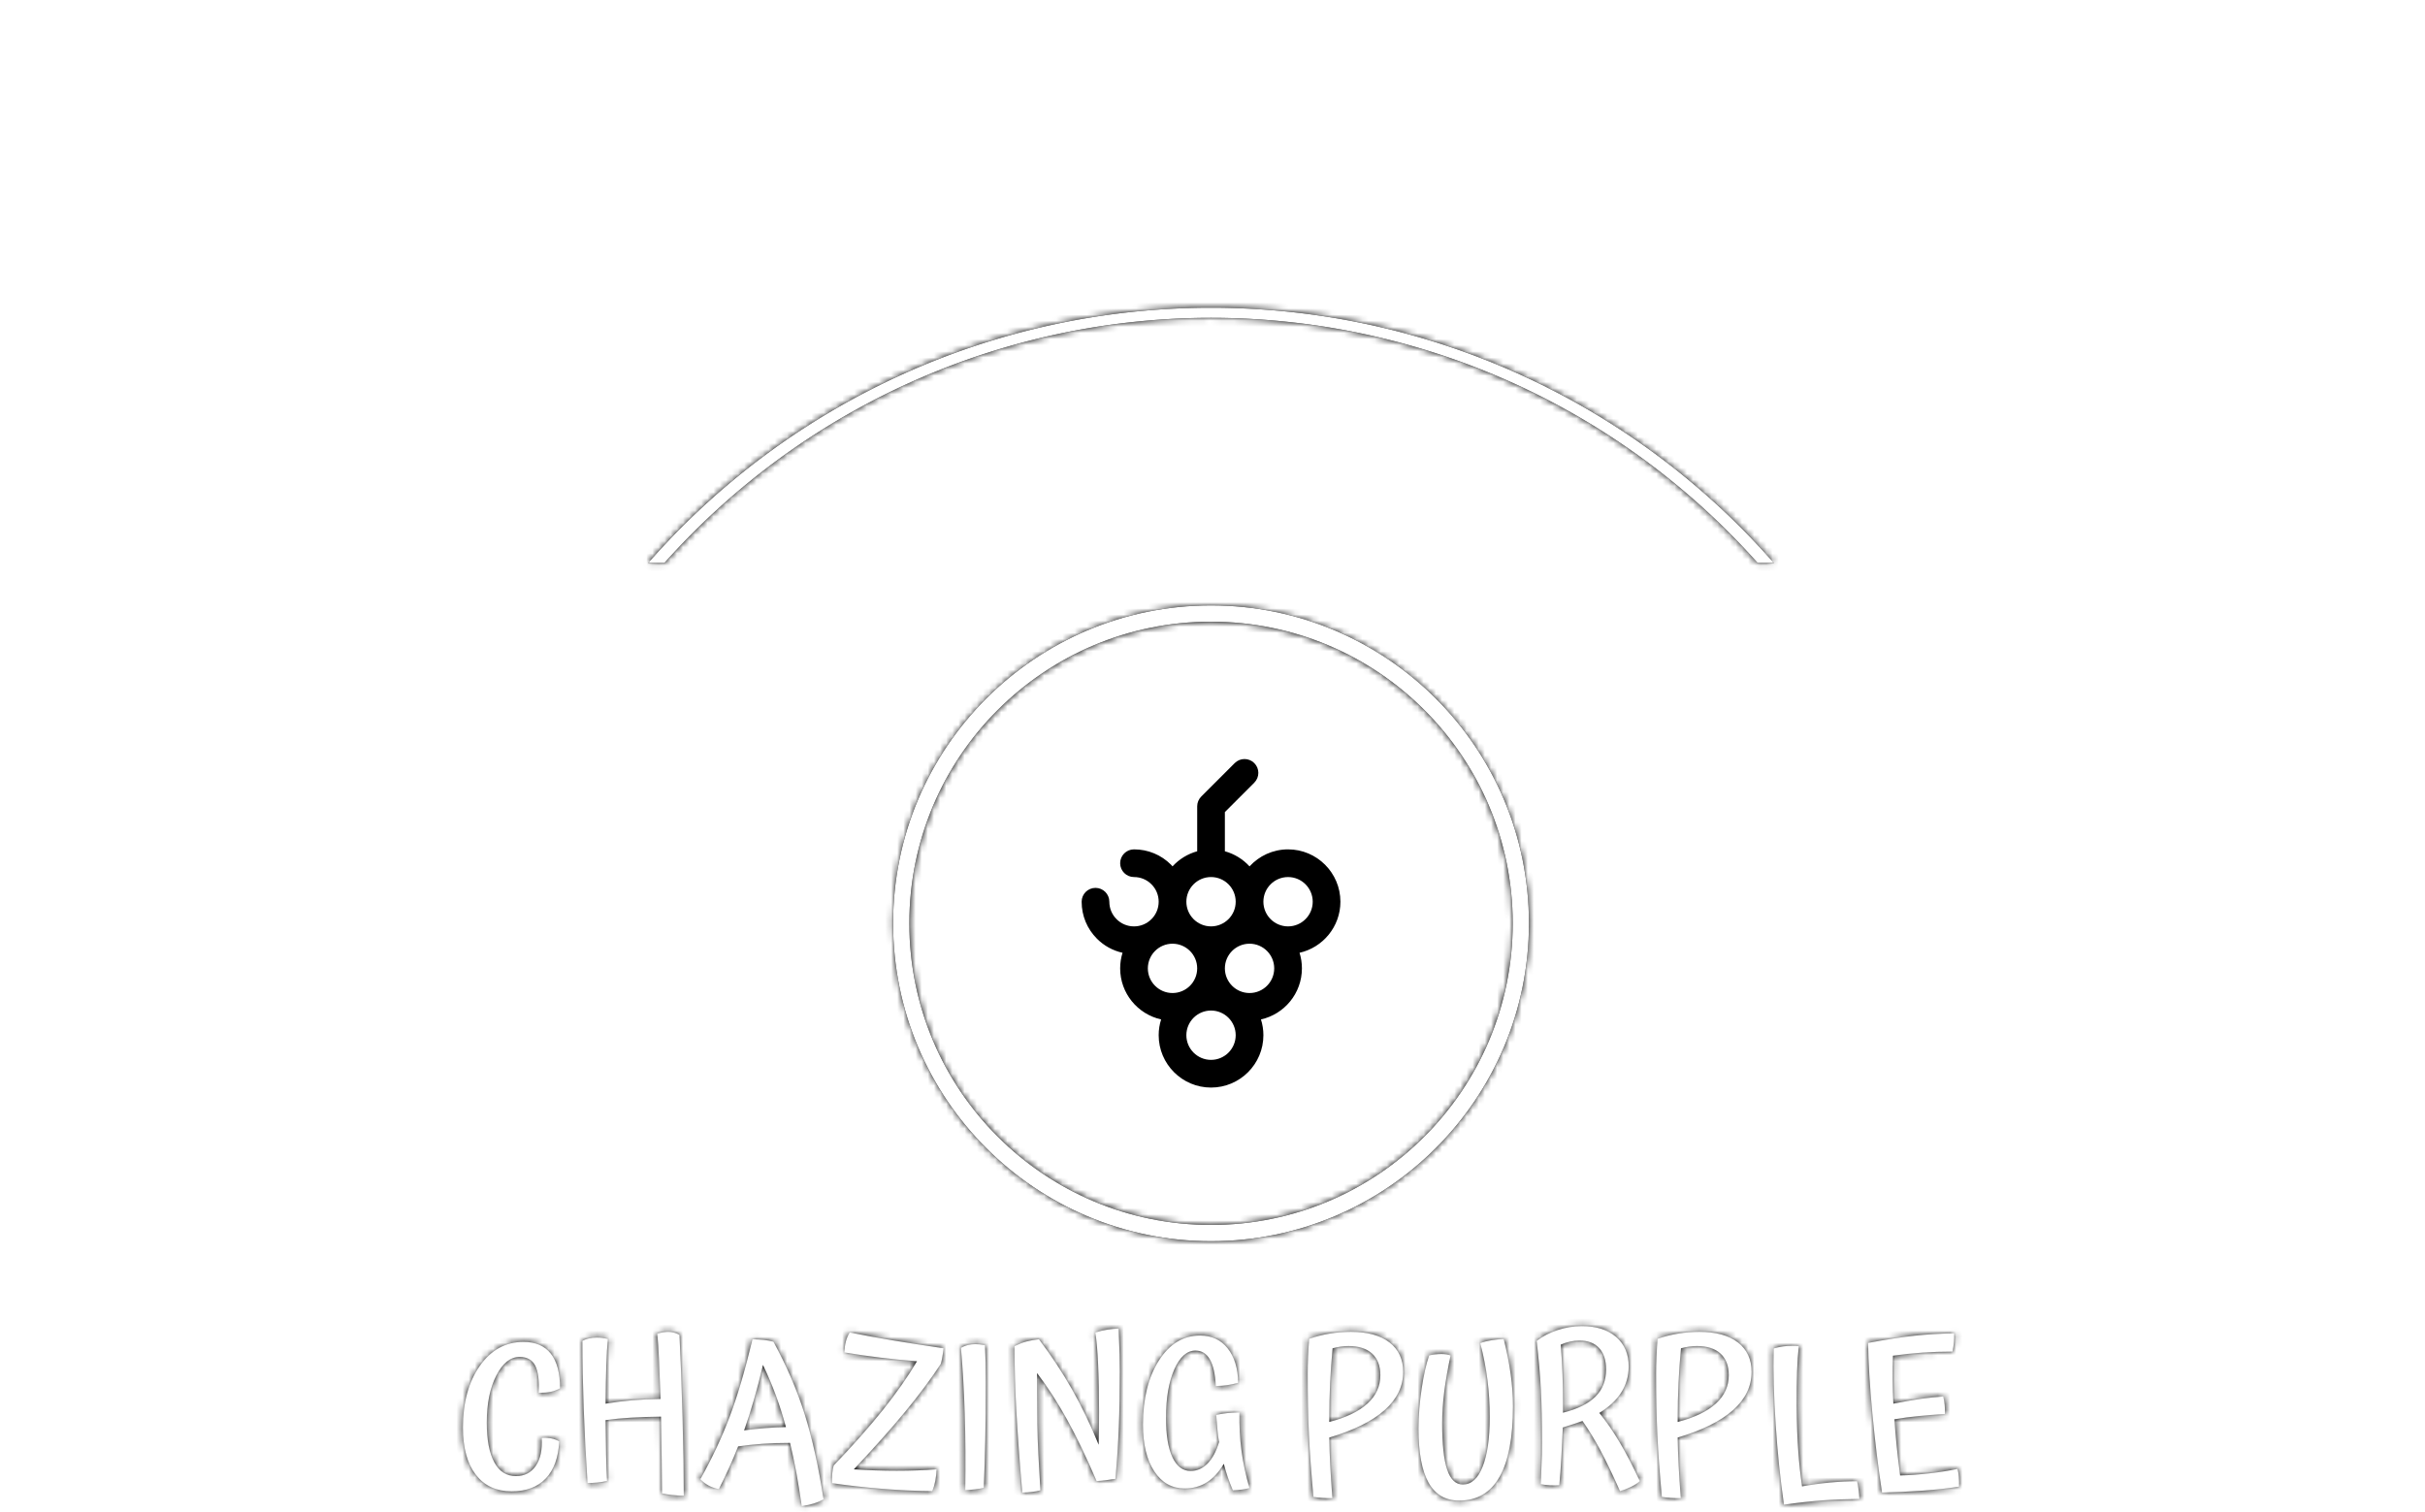 <svg xmlns="http://www.w3.org/2000/svg" version="1.1" xmlns:xlink="http://www.w3.org/1999/xlink" xmlns:svgjs="http://svgjs.dev/svgjs" width="2000" height="1247" viewBox="0 0 2000 1247"><g transform="matrix(1,0,0,1,-1.212,247.36)"><svg viewBox="0 0 396 247" data-background-color="#0d0c0c" preserveAspectRatio="xMidYMid meet" height="1247" width="2000" xmlns="http://www.w3.org/2000/svg" xmlns:xlink="http://www.w3.org/1999/xlink"><g id="tight-bounds" transform="matrix(1,0,0,1,0.24,-0.1)"><svg viewBox="0 0 395.52 247.2" height="247.2" width="395.52"><rect width="395.52" height="247.2" fill="#000000" mask="url(&quot;#447f32c0-a718-4448-a073-30cc3e7100bf&quot;)" data-fill-palette-color="tertiary"></rect><rect width="395.52" height="247.2" fill="#000000" mask="url(&quot;#97e6881f-a02a-4ee4-b3f8-bdbcb43db9a6&quot;)" data-fill-palette-color="primary"></rect><g><svg></svg></g><g><svg viewBox="0 0 395.52 247.2" height="247.2" width="395.52"><g transform="matrix(1,0,0,1,75.544,50.023)"><svg viewBox="0 0 244.431 147.154" height="147.154" width="244.431"><g><svg viewBox="0 0 244.431 147.154" height="147.154" width="244.431"><g transform="matrix(1,0,0,1,0,117.754)"><svg viewBox="0 0 244.431 29.4" height="29.4" width="244.431"><g id="textblocktransform"><svg viewBox="0 0 244.431 29.4" height="29.4" width="244.431" id="textblock"><g><svg viewBox="0 0 244.431 29.4" height="29.4" width="244.431"><g transform="matrix(1,0,0,1,0,0)"><svg width="244.431" viewBox="2.15 -38.5 364.537 43.85" height="29.4" data-palette-color="url(#e9257d49-f513-4ddd-bd40-26ba6763723f)"></svg></g></svg></g></svg></g></svg></g><g transform="matrix(1,0,0,1,70.279,0)"><svg viewBox="0 0 103.872 103.872" height="103.872" width="103.872"><g><svg></svg></g><g id="icon-0"><svg viewBox="0 0 103.872 103.872" height="103.872" width="103.872"><g><path d="M0 51.936c0-28.684 23.253-51.936 51.936-51.936 28.684 0 51.936 23.253 51.936 51.936 0 28.684-23.253 51.936-51.936 51.936-28.684 0-51.936-23.253-51.936-51.936zM51.936 101.221c27.219 0 49.285-22.066 49.285-49.285 0-27.219-22.066-49.285-49.285-49.285-27.219 0-49.285 22.066-49.285 49.285 0 27.219 22.066 49.285 49.285 49.285z" data-fill-palette-color="tertiary" fill="#000000" stroke="transparent"></path></g><g transform="matrix(1,0,0,1,30.8,25.098)"><svg viewBox="0 0 42.273 53.677" height="53.677" width="42.273"><g><svg xmlns="http://www.w3.org/2000/svg" xmlns:xlink="http://www.w3.org/1999/xlink" version="1.1" x="0" y="0" viewBox="26.638 20.338 46.722 59.326" enable-background="new 0 0 100 100" xml:space="preserve" height="53.677" width="42.273" class="icon-s-0" data-fill-palette-color="accent" id="s-0"><path fill="#000000" d="M73.36 46.103c0-5.213-4.241-9.454-9.453-9.454-2.752 0-5.225 1.189-6.954 3.072-1.185-1.291-2.719-2.249-4.454-2.727v-7.078l5.31-5.311c0.977-0.977 0.977-2.559 0-3.535s-2.559-0.977-3.535 0l-6.043 6.043c-0.469 0.469-0.731 1.104-0.731 1.768v8.113c-1.734 0.478-3.268 1.436-4.452 2.724-0.09-0.099-0.174-0.202-0.27-0.298-1.786-1.787-4.16-2.771-6.687-2.771-1.381 0-2.5 1.119-2.5 2.5s1.119 2.5 2.5 2.5c1.189 0 2.308 0.464 3.151 1.309 0.84 0.838 1.303 1.955 1.303 3.146 0 1.189-0.463 2.308-1.304 3.149-0.843 0.842-1.961 1.306-3.15 1.306-1.188 0-2.308-0.464-3.149-1.306-0.841-0.841-1.304-1.959-1.304-3.149 0-1.381-1.119-2.5-2.5-2.5s-2.5 1.119-2.5 2.5c0 2.525 0.983 4.899 2.769 6.685 1.287 1.287 2.881 2.149 4.613 2.535-0.278 0.891-0.429 1.837-0.429 2.817 0 4.505 3.17 8.276 7.396 9.22-0.285 0.899-0.441 1.855-0.441 2.849 0 5.213 4.241 9.454 9.454 9.454s9.454-4.241 9.454-9.454c0-0.993-0.156-1.949-0.441-2.849 4.226-0.943 7.396-4.715 7.396-9.22 0-0.981-0.15-1.927-0.429-2.817C70.196 54.374 73.36 50.604 73.36 46.103zM49.999 41.648c2.456 0 4.454 1.998 4.454 4.454s-1.998 4.455-4.454 4.455-4.454-1.999-4.454-4.455S47.543 41.648 49.999 41.648zM43.045 62.592c-2.456 0-4.454-1.997-4.454-4.452 0-2.456 1.998-4.454 4.454-4.454s4.454 1.998 4.454 4.454C47.499 60.595 45.501 62.592 43.045 62.592zM49.999 74.662c-2.456 0-4.454-1.998-4.454-4.454s1.998-4.453 4.454-4.453 4.454 1.997 4.454 4.453S52.455 74.662 49.999 74.662zM56.953 62.592c-2.456 0-4.454-1.997-4.454-4.452 0-2.456 1.998-4.454 4.454-4.454s4.454 1.998 4.454 4.454C61.407 60.595 59.409 62.592 56.953 62.592zM63.907 50.558c-2.456 0-4.454-1.999-4.454-4.455s1.998-4.454 4.454-4.454 4.453 1.998 4.453 4.454S66.363 50.558 63.907 50.558z" data-fill-palette-color="accent"></path></svg></g></svg></g></svg></g></svg></g><g></g></svg></g></svg></g><g><path d="M105.817 43.082A122.216 122.216 0 0 1 289.703 43.082L287.052 43.082A119.564 119.564 0 0 0 108.468 43.082L105.817 43.082M105.817 204.118A122.216 122.216 0 0 0 289.703 204.118L287.052 204.118A119.564 119.564 0 0 1 108.468 204.118L105.817 204.118" fill="#000000" stroke="transparent" data-fill-palette-color="tertiary"></path></g></svg></g><defs></defs><mask id="97e6881f-a02a-4ee4-b3f8-bdbcb43db9a6"><g id="SvgjsG5554"><svg viewBox="0 0 395.52 247.2" height="247.2" width="395.52"><g><svg></svg></g><g><svg viewBox="0 0 395.52 247.2" height="247.2" width="395.52"><g transform="matrix(1,0,0,1,75.544,50.023)"><svg viewBox="0 0 244.431 147.154" height="147.154" width="244.431"><g><svg viewBox="0 0 244.431 147.154" height="147.154" width="244.431"><g transform="matrix(1,0,0,1,0,117.754)"><svg viewBox="0 0 244.431 29.4" height="29.4" width="244.431"><g id="SvgjsG5553"><svg viewBox="0 0 244.431 29.4" height="29.4" width="244.431" id="SvgjsSvg5552"><g><svg viewBox="0 0 244.431 29.4" height="29.4" width="244.431"><g transform="matrix(1,0,0,1,0,0)"><svg width="244.431" viewBox="2.15 -38.5 364.537 43.85" height="29.4" data-palette-color="url(#e9257d49-f513-4ddd-bd40-26ba6763723f)"><path d="M21.35-11.25L21.35-11.25Q22.6-11.35 23.7-11.13 24.8-10.9 25.6-10.4L25.6-10.4Q25.3-4.5 22.33-1.38 19.35 1.75 14 1.75L14 1.75Q8.4 1.75 5.28-2.3 2.15-6.35 2.15-13.8L2.15-13.8Q2.15-22.95 6.25-28.8 10.35-34.65 16.9-34.65L16.9-34.65Q21.3-34.65 23.55-31.8 25.8-28.95 25.8-23.35L25.8-23.35Q24.7-22.75 23.53-22.5 22.35-22.25 20.6-22.25L20.6-22.25Q20.85-26.8 19.75-28.9 18.65-31 15.95-31L15.95-31Q12.6-31 10.28-26.48 7.95-21.95 7.95-15L7.95-15Q7.95-8.7 9.78-5.33 11.6-1.95 15.05-1.95L15.05-1.95Q18.2-1.95 19.9-4.45 21.6-6.95 21.35-11.25ZM54.9-36.35L54.9-36.35Q55.35-27.35 55.65-16.13 55.95-4.9 55.95 2.8L55.95 2.8Q54.6 2.8 53.02 2.63 51.45 2.45 50.65 2.25L50.65 2.25Q50.65-1 50.57-5.95 50.5-10.9 50.4-16.45L50.4-16.45Q46.35-16.4 43.05-16.2 39.75-16 36.9-15.6L36.9-15.6Q36.95-10.75 37.02-7.08 37.1-3.4 37.25-0.8L37.25-0.8Q36.35-0.55 34.97-0.4 33.6-0.25 32.5-0.3L32.5-0.3Q31.9-9.55 31.57-18.48 31.25-27.4 31.25-34.9L31.25-34.9Q31.85-35.25 32.77-35.48 33.7-35.7 34.75-35.7L34.75-35.7Q35.45-35.7 36.1-35.63 36.75-35.55 37.45-35.35L37.45-35.35Q37.2-32.9 37.07-28.95 36.95-25 36.9-19.6L36.9-19.6Q40.15-20.15 43.42-20.43 46.7-20.7 50.3-20.75L50.3-20.75Q50.1-26.5 49.92-30.38 49.75-34.25 49.5-36.65L49.5-36.65Q50.35-36.9 50.95-37 51.55-37.1 52.2-37.1L52.2-37.1Q52.9-37.1 53.62-36.9 54.35-36.7 54.9-36.35ZM90 3.7L90 3.7Q88.95 4.3 87.7 4.7 86.45 5.1 84.7 5.35L84.7 5.35Q84.09 1.1 83.4-2.73 82.7-6.55 81.84-10.05L81.84-10.05Q78.3-10.05 75.09-9.83 71.9-9.6 69.2-9.2L69.2-9.2Q68.15-6.55 66.97-3.95 65.8-1.35 64.5 1.2L64.5 1.2Q63.1 0.95 61.97 0.33 60.85-0.3 60-1.2L60-1.2Q64.3-8.9 67.12-16.38 69.95-23.85 72.7-35.3L72.7-35.3Q74.34-35.25 75.5-35.13 76.65-35 77.8-34.7L77.8-34.7Q82.59-25.95 85.4-17.05 88.2-8.15 90 3.7ZM75.25-29.05L75.25-29.05Q74.15-24.4 73.02-20.5 71.9-16.6 70.65-13.1L70.65-13.1Q73.3-13.45 75.87-13.65 78.45-13.85 80.84-13.9L80.84-13.9Q79.75-17.95 78.37-21.68 77-25.4 75.25-29.05ZM117.54-3.6L117.54-3.6Q117.49-2.15 117.24-0.83 116.99 0.5 116.49 1.7L116.49 1.7Q110.79 1.65 104.27 1.13 97.74 0.6 92.09-0.25L92.09-0.25Q92.04-1.5 92.14-2.63 92.24-3.75 92.49-4.55L92.49-4.55Q99.49-11.85 104.47-18.07 109.44-24.3 112.79-29.95L112.79-29.95Q108.19-30.3 103.89-30.83 99.59-31.35 95.09-32.1L95.09-32.1Q95.14-33.55 95.44-34.73 95.74-35.9 96.39-36.95L96.39-36.95Q101.59-35.9 107.02-35 112.44-34.1 119.24-33.1L119.24-33.1Q119.04-31.4 118.87-30.53 118.69-29.65 118.54-29.25L118.54-29.25Q114.94-23.75 109.82-17.55 104.69-11.35 97.39-3.6L97.39-3.6Q102.84-3.25 107.84-3.25 112.84-3.25 117.54-3.6ZM129.54-24.8L129.54-24.8Q129.54-16.5 129.41-10.7 129.29-4.9 129.04 0.9L129.04 0.9Q128.29 1.1 127.02 1.25 125.74 1.4 124.54 1.45L124.54 1.45Q124.69-8.35 124.42-17.07 124.14-25.8 123.49-33.2L123.49-33.2Q124.24-33.65 125.14-33.88 126.04-34.1 126.99-34.1L126.99-34.1Q127.49-34.1 127.97-34.05 128.44-34 129.34-33.85L129.34-33.85Q129.44-31.8 129.49-29.65 129.54-27.5 129.54-24.8ZM142.09-14.65L142.09-14.65Q142.14-11.3 142.34-7.33 142.54-3.35 142.84 1.5L142.84 1.5Q141.99 1.75 140.76 1.9 139.54 2.05 138.44 2.05L138.44 2.05Q137.44-9.5 136.99-17.82 136.54-26.15 136.54-33.6L136.54-33.6Q136.64-33.65 136.71-33.68 136.79-33.7 136.84-33.75L136.84-33.75Q138.14-34.4 139.46-34.75 140.79-35.1 142.49-35.3L142.49-35.3Q147.09-29.2 150.56-23.08 154.04-16.95 157.04-9.6L157.04-9.6Q157.09-10.95 157.11-12.58 157.14-14.2 157.14-17.6L157.14-17.6Q157.14-24.25 156.91-29.13 156.69-34 156.24-36.95L156.24-36.95Q157.89-37.45 159.21-37.65 160.54-37.85 161.89-37.9L161.89-37.9Q162.09-33.7 162.14-31.55 162.19-29.4 162.19-27.45L162.19-27.45Q162.19-19.95 161.94-13.83 161.69-7.7 161.14-1.3L161.14-1.3Q159.89-1.1 158.76-0.95 157.64-0.8 156.54-0.75L156.54-0.75Q152.84-9.4 149.36-15.7 145.89-22 142.04-27.05L142.04-27.05Q142.04-25.15 142.04-22.85 142.04-20.55 142.09-14.65ZM191.34-17.45L191.34-17.45Q191.24-12.6 191.84-8.1 192.44-3.6 193.78 0.95L193.78 0.95Q192.94 1.2 191.88 1.33 190.84 1.45 189.74 1.5L189.74 1.5Q189.09 0 188.53-1.6 187.99-3.2 187.53-4.95L187.53-4.95Q185.74-1.9 183.38-0.43 181.03 1.05 177.99 1.05L177.99 1.05Q173.34 1.05 170.59-3.13 167.84-7.3 167.84-14.5L167.84-14.5Q167.84-24 171.71-30.1 175.59-36.2 181.74-36.2L181.74-36.2Q185.99-36.2 188.46-33.1 190.94-30 191.03-24.7L191.03-24.7Q189.84-24.35 188.51-24.15 187.19-23.95 185.59-23.9L185.59-23.9Q185.38-28.25 184.13-30.4 182.88-32.55 180.63-32.55L180.63-32.55Q177.49-32.55 175.46-27.95 173.44-23.35 173.44-16.15L173.44-16.15Q173.44-9.9 175.01-6.55 176.59-3.2 179.44-3.2L179.44-3.2Q181.78-3.2 183.56-5 185.34-6.8 186.38-10.25L186.38-10.25Q186.13-11.6 185.99-13.2 185.84-14.8 185.69-16.85L185.69-16.85Q186.94-17.15 188.34-17.3 189.74-17.45 191.34-17.45ZM213.23-11.35L213.23-11.35Q213.28-8 213.46-4.58 213.63-1.15 213.98 3.4L213.98 3.4Q212.93 3.45 211.56 3.35 210.18 3.25 209.38 3.1L209.38 3.1Q208.58-5.55 208.28-12.05 207.98-18.55 207.98-26.9L207.98-26.9Q207.98-28.7 208.08-31.13 208.18-33.55 208.33-35.4L208.33-35.4Q210.78-36.25 213.38-36.68 215.98-37.1 218.48-37.1L218.48-37.1Q224.58-37.1 227.91-34.52 231.23-31.95 231.23-27.35L231.23-27.35Q231.23-22.05 226.71-18.03 222.18-14 213.23-11.35ZM214.03-33.1L214.03-33.1Q213.63-28.9 213.43-24.73 213.23-20.55 213.23-15.45L213.23-15.45Q213.23-15.4 213.23-15.33 213.23-15.25 213.23-15.15L213.23-15.15Q219.38-16.75 222.53-19.63 225.68-22.5 225.68-26.55L225.68-26.55Q225.68-29.95 223.68-31.8 221.68-33.65 217.93-33.65L217.93-33.65Q216.93-33.65 215.93-33.5 214.93-33.35 214.03-33.1ZM255.73-35.35L255.73-35.35Q256.88-30.75 257.43-26.73 257.98-22.7 257.98-19L257.98-19Q257.98-7.5 254.7-1.75 251.43 4 244.88 4L244.88 4Q239.88 4 237.43-0.35 234.98-4.7 234.98-13.5L234.98-13.5Q234.98-18.2 235.75-23.33 236.53-28.45 237.58-31.35L237.58-31.35Q238.08-31.5 238.95-31.6 239.83-31.7 240.53-31.7L240.53-31.7Q241.23-31.7 241.8-31.6 242.38-31.5 242.78-31.35L242.78-31.35Q241.78-26.75 241.25-22.6 240.73-18.45 240.73-14.85L240.73-14.85Q240.73-7.15 241.95-3.53 243.18 0.1 245.78 0.1L245.78 0.1Q248.88 0.1 250.6-4.25 252.33-8.6 252.33-16.35L252.33-16.35Q252.33-20.95 251.78-25.35 251.23-29.75 250.03-34.35L250.03-34.35Q251.18-34.8 252.73-35.05 254.28-35.3 255.73-35.35ZM288.88-0.75L288.88-0.75Q288.18-0.05 286.82 0.63 285.47 1.3 284.07 1.7L284.07 1.7Q281.18-4.75 279.2-8.43 277.22-12.1 274.93-15.4L274.93-15.4Q273.97-15.05 272.88-14.68 271.77-14.3 270.13-13.8L270.13-13.8Q269.97-9.85 269.77-6.38 269.57-2.9 269.27 0.25L269.27 0.25Q268.27 0.35 266.97 0.28 265.68 0.2 264.77 0L264.77 0Q265.02-5.8 265.05-7.25 265.07-8.7 265.07-10.1L265.07-10.1Q265.07-17.75 264.8-23 264.52-28.25 263.77-34.9L263.77-34.9Q265.97-36.6 268.9-37.55 271.82-38.5 274.77-38.5L274.77-38.5Q280.07-38.5 283.13-35.85 286.18-33.2 286.18-28.7L286.18-28.7Q286.18-25.2 284.38-22.35 282.57-19.5 279.02-17.35L279.02-17.35Q281.47-14.4 283.93-10.28 286.38-6.15 288.88-0.75ZM269.63-34L269.63-34Q269.93-30.15 270.05-26.75 270.18-23.35 270.18-19.7L270.18-19.7Q270.18-19.15 270.18-18.57 270.18-18 270.18-17.4L270.18-17.4Q275.52-18.75 278.1-21.33 280.68-23.9 280.68-27.95L280.68-27.95Q280.68-31.35 278.97-33.18 277.27-35 274.18-35L274.18-35Q273.07-35 271.93-34.75 270.77-34.5 269.63-34ZM298.12-11.35L298.12-11.35Q298.17-8 298.35-4.58 298.52-1.15 298.87 3.4L298.87 3.4Q297.82 3.45 296.45 3.35 295.07 3.25 294.27 3.1L294.27 3.1Q293.47-5.55 293.17-12.05 292.87-18.55 292.87-26.9L292.87-26.9Q292.87-28.7 292.97-31.13 293.07-33.55 293.22-35.4L293.22-35.4Q295.67-36.25 298.27-36.68 300.87-37.1 303.37-37.1L303.37-37.1Q309.47-37.1 312.8-34.52 316.12-31.95 316.12-27.35L316.12-27.35Q316.12-22.05 311.6-18.03 307.07-14 298.12-11.35ZM298.92-33.1L298.92-33.1Q298.52-28.9 298.32-24.73 298.12-20.55 298.12-15.45L298.12-15.45Q298.12-15.4 298.12-15.33 298.12-15.25 298.12-15.15L298.12-15.15Q304.27-16.75 307.42-19.63 310.57-22.5 310.57-26.55L310.57-26.55Q310.57-29.95 308.57-31.8 306.57-33.65 302.82-33.65L302.82-33.65Q301.82-33.65 300.82-33.5 299.82-33.35 298.92-33.1ZM341.82-0.7L341.82-0.7Q342.02 0.1 342.19 1.43 342.37 2.75 342.37 3.6L342.37 3.6Q337.52 3.65 333.42 3.95 329.32 4.25 324.02 5L324.02 5Q322.67-4.35 322-14.53 321.32-24.7 321.52-33.05L321.52-33.05Q322.72-33.4 323.8-33.55 324.87-33.7 326.02-33.7L326.02-33.7Q326.37-33.7 326.77-33.68 327.17-33.65 327.62-33.6L327.62-33.6Q327.32-30.85 327.19-27.43 327.07-24 327.07-19.05L327.07-19.05Q327.17-12.4 327.5-7.98 327.82-3.55 328.42 0.55L328.42 0.55Q331.72-0.05 335.22-0.38 338.72-0.7 341.82-0.7ZM366.67 0.6L366.67 0.6Q362.97 1.2 357.79 1.58 352.62 1.95 347.92 2.05L347.92 2.05Q346.52-7 345.57-17.1 344.62-27.2 344.52-34.4L344.52-34.4Q351.12-35.65 355.77-36.15 360.42-36.65 365.47-36.75L365.47-36.75Q365.52-35.7 365.42-34.58 365.32-33.45 365.07-32.3L365.07-32.3Q361.27-32.3 357.69-32.05 354.12-31.8 350.57-31.3L350.57-31.3Q350.47-28.45 350.49-25.53 350.52-22.6 350.67-19.6L350.67-19.6Q354.67-20.4 357.39-20.78 360.12-21.15 362.82-21.35L362.82-21.35Q363.07-20.3 363.17-19.28 363.27-18.25 363.22-17.1L363.22-17.1Q359.42-16.85 356.64-16.57 353.87-16.3 350.92-15.8L350.92-15.8Q351.12-12.85 351.47-9.33 351.82-5.8 352.32-2.1L352.32-2.1Q355.82-2.2 359.54-2.63 363.27-3.05 366.27-3.7L366.27-3.7Q366.52-3 366.62-1.75 366.72-0.5 366.67 0.6Z" opacity="1" transform="matrix(1,0,0,1,0,0)" fill="white" class="wordmark-text-0" id="SvgjsPath5551"></path></svg></g></svg></g></svg></g></svg></g><g transform="matrix(1,0,0,1,70.279,0)"><svg viewBox="0 0 103.872 103.872" height="103.872" width="103.872"><g><svg></svg></g><g id="SvgjsG5550"><svg viewBox="0 0 103.872 103.872" height="103.872" width="103.872"><g></g><g transform="matrix(1,0,0,1,30.8,25.098)"><svg viewBox="0 0 42.273 53.677" height="53.677" width="42.273"><g><svg xmlns="http://www.w3.org/2000/svg" xmlns:xlink="http://www.w3.org/1999/xlink" version="1.1" x="0" y="0" viewBox="26.638 20.338 46.722 59.326" enable-background="new 0 0 100 100" xml:space="preserve" height="53.677" width="42.273" class="icon-s-0" data-fill-palette-color="accent" id="SvgjsSvg5549"></svg></g></svg></g></svg></g></svg></g><g></g></svg></g></svg></g><g></g></svg></g><defs><mask></mask></defs></svg></g></mask><linearGradient x1="0.054" x2="0.941" y1="0.5" y2="0.5" id="e9257d49-f513-4ddd-bd40-26ba6763723f"><stop stop-color="#864d25" offset="0"></stop><stop stop-color="#f1c4b3" offset="0.498"></stop><stop stop-color="#864d25" offset="1"></stop></linearGradient><mask id="447f32c0-a718-4448-a073-30cc3e7100bf"><g id="SvgjsG5565"><svg viewBox="0 0 395.52 247.2" height="247.2" width="395.52"><g><svg></svg></g><g><svg viewBox="0 0 395.52 247.2" height="247.2" width="395.52"><g transform="matrix(1,0,0,1,75.544,50.023)"><svg viewBox="0 0 244.431 147.154" height="147.154" width="244.431"><g><svg viewBox="0 0 244.431 147.154" height="147.154" width="244.431"><g transform="matrix(1,0,0,1,0,117.754)"><svg viewBox="0 0 244.431 29.4" height="29.4" width="244.431"><g id="SvgjsG5564"><svg viewBox="0 0 244.431 29.4" height="29.4" width="244.431" id="SvgjsSvg5563"><g><svg viewBox="0 0 244.431 29.4" height="29.4" width="244.431"><g transform="matrix(1,0,0,1,0,0)"><svg width="244.431" viewBox="2.15 -38.5 364.537 43.85" height="29.4" data-palette-color="url(#e9257d49-f513-4ddd-bd40-26ba6763723f)"></svg></g></svg></g></svg></g></svg></g><g transform="matrix(1,0,0,1,70.279,0)"><svg viewBox="0 0 103.872 103.872" height="103.872" width="103.872"><g><svg></svg></g><g id="SvgjsG5562"><svg viewBox="0 0 103.872 103.872" height="103.872" width="103.872"><g><path d="M0 51.936c0-28.684 23.253-51.936 51.936-51.936 28.684 0 51.936 23.253 51.936 51.936 0 28.684-23.253 51.936-51.936 51.936-28.684 0-51.936-23.253-51.936-51.936zM51.936 101.221c27.219 0 49.285-22.066 49.285-49.285 0-27.219-22.066-49.285-49.285-49.285-27.219 0-49.285 22.066-49.285 49.285 0 27.219 22.066 49.285 49.285 49.285z" fill="white" stroke="transparent"></path></g><g transform="matrix(1,0,0,1,30.8,25.098)"><svg viewBox="0 0 42.273 53.677" height="53.677" width="42.273"><g><svg xmlns="http://www.w3.org/2000/svg" xmlns:xlink="http://www.w3.org/1999/xlink" version="1.1" x="0" y="0" viewBox="26.638 20.338 46.722 59.326" enable-background="new 0 0 100 100" xml:space="preserve" height="53.677" width="42.273" class="icon-s-0" data-fill-palette-color="accent" id="SvgjsSvg5561"></svg></g></svg></g></svg></g></svg></g><g></g></svg></g></svg></g><g><path d="M105.817 43.082A122.216 122.216 0 0 1 289.703 43.082L287.052 43.082A119.564 119.564 0 0 0 108.468 43.082L105.817 43.082M105.817 204.118A122.216 122.216 0 0 0 289.703 204.118L287.052 204.118A119.564 119.564 0 0 1 108.468 204.118L105.817 204.118" fill="white" stroke="transparent"></path></g></svg></g><defs><mask></mask></defs><mask><g id="SvgjsG5560"><svg viewBox="0 0 395.52 247.2" height="247.2" width="395.52"><g><svg></svg></g><g><svg viewBox="0 0 395.52 247.2" height="247.2" width="395.52"><g transform="matrix(1,0,0,1,75.544,50.023)"><svg viewBox="0 0 244.431 147.154" height="147.154" width="244.431"><g><svg viewBox="0 0 244.431 147.154" height="147.154" width="244.431"><g transform="matrix(1,0,0,1,0,117.754)"><svg viewBox="0 0 244.431 29.4" height="29.4" width="244.431"><g id="SvgjsG5559"><svg viewBox="0 0 244.431 29.4" height="29.4" width="244.431" id="SvgjsSvg5558"><g><svg viewBox="0 0 244.431 29.4" height="29.4" width="244.431"><g transform="matrix(1,0,0,1,0,0)"><svg width="244.431" viewBox="2.15 -38.5 364.537 43.85" height="29.4" data-palette-color="url(#e9257d49-f513-4ddd-bd40-26ba6763723f)"></svg></g></svg></g></svg></g></svg></g><g transform="matrix(1,0,0,1,70.279,0)"><svg viewBox="0 0 103.872 103.872" height="103.872" width="103.872"><g><svg></svg></g><g id="SvgjsG5556"><svg viewBox="0 0 103.872 103.872" height="103.872" width="103.872"><g></g><g transform="matrix(1,0,0,1,30.8,25.098)"><svg viewBox="0 0 42.273 53.677" height="53.677" width="42.273"><g><svg xmlns="http://www.w3.org/2000/svg" xmlns:xlink="http://www.w3.org/1999/xlink" version="1.1" x="0" y="0" viewBox="26.638 20.338 46.722 59.326" enable-background="new 0 0 100 100" xml:space="preserve" height="53.677" width="42.273" class="icon-s-0" data-fill-palette-color="accent" id="SvgjsSvg5555"></svg></g></svg></g></svg></g></svg></g><g></g></svg></g></svg></g><g></g></svg></g><defs><mask></mask></defs></svg></g></mask></svg></g></mask><linearGradient x1="0" x2="1" y1="0.5" y2="0.5" id="2d13e896-1fa2-4ed6-84e3-1ee59c968592"><stop stop-color="#f00b51" offset="0"></stop><stop stop-color="#730062" offset="1"></stop></linearGradient></svg><rect width="395.52" height="247.2" fill="none" stroke="none" visibility="hidden"></rect></g></svg></g></svg>